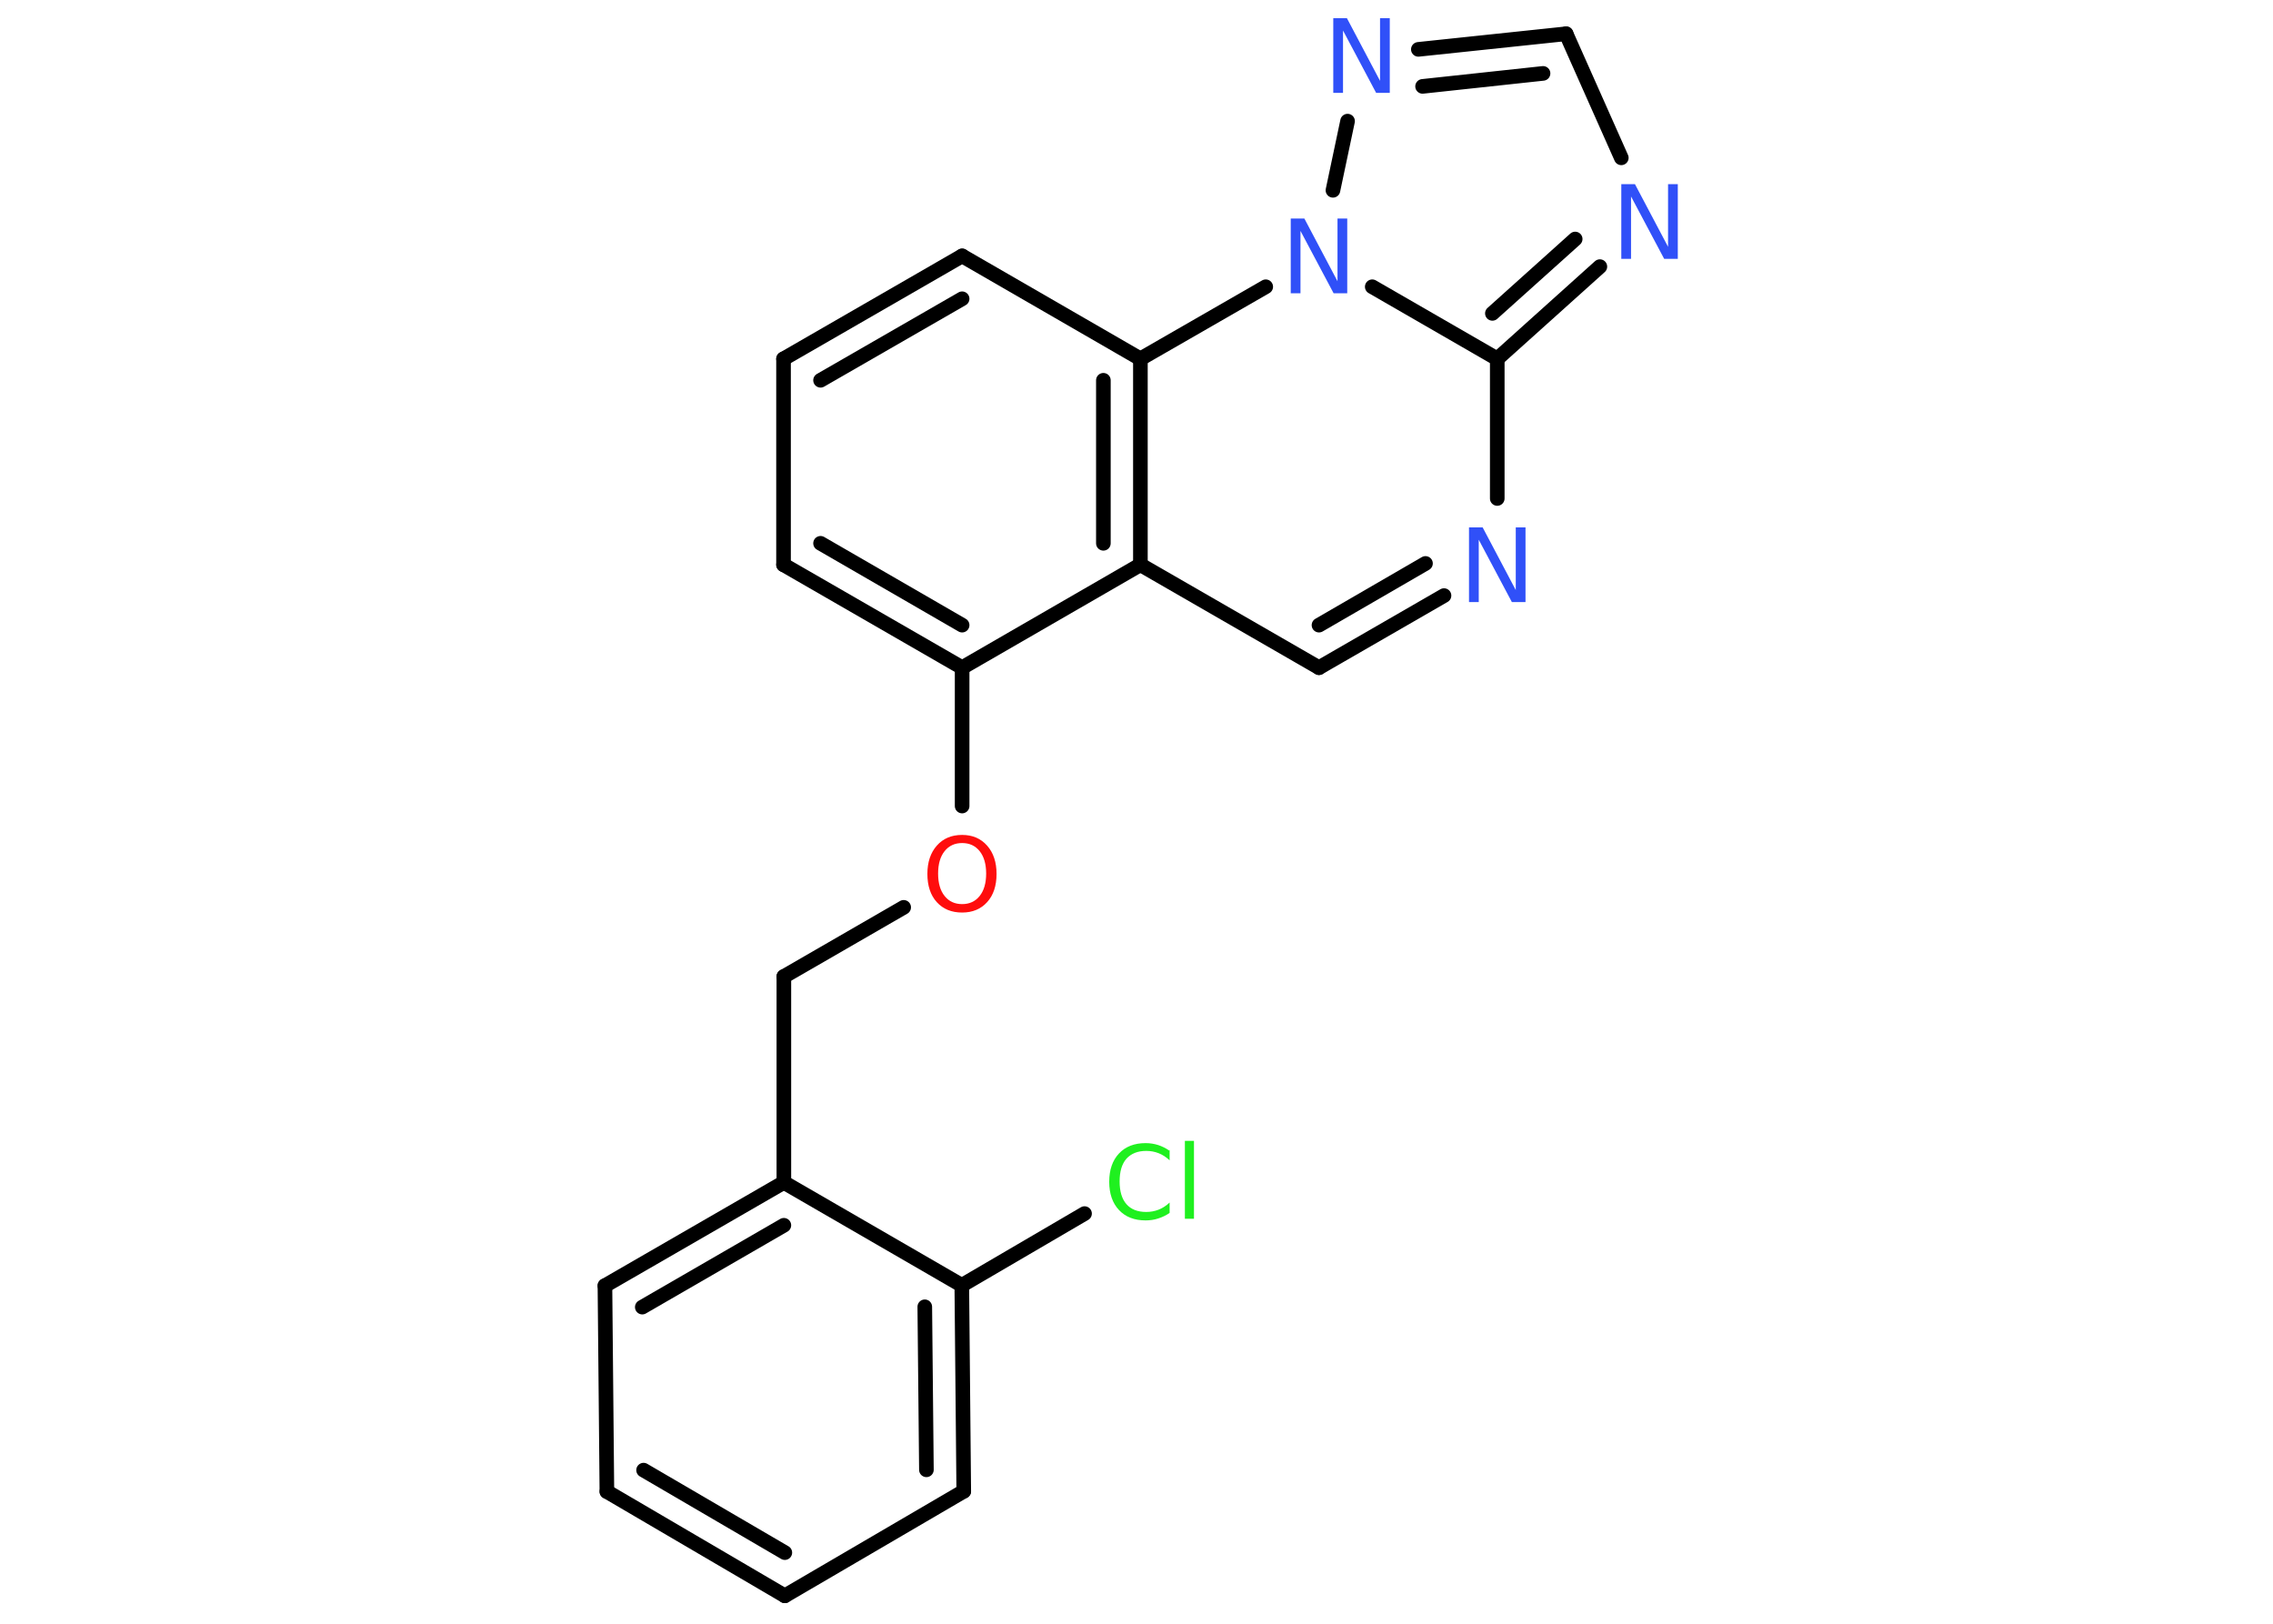 <?xml version='1.0' encoding='UTF-8'?>
<!DOCTYPE svg PUBLIC "-//W3C//DTD SVG 1.1//EN" "http://www.w3.org/Graphics/SVG/1.1/DTD/svg11.dtd">
<svg version='1.2' xmlns='http://www.w3.org/2000/svg' xmlns:xlink='http://www.w3.org/1999/xlink' width='70.0mm' height='50.0mm' viewBox='0 0 70.0 50.0'>
  <desc>Generated by the Chemistry Development Kit (http://github.com/cdk)</desc>
  <g stroke-linecap='round' stroke-linejoin='round' stroke='#000000' stroke-width='.45' fill='#3050F8'>
    <rect x='.0' y='.0' width='70.0' height='50.0' fill='#FFFFFF' stroke='none'/>
    <g id='mol1' class='mol'>
      <line id='mol1bnd1' class='bond' x1='33.4' y1='37.37' x2='29.62' y2='39.58'/>
      <g id='mol1bnd2' class='bond'>
        <line x1='29.68' y1='45.92' x2='29.62' y2='39.58'/>
        <line x1='28.53' y1='45.26' x2='28.48' y2='40.24'/>
      </g>
      <line id='mol1bnd3' class='bond' x1='29.68' y1='45.92' x2='24.17' y2='49.14'/>
      <g id='mol1bnd4' class='bond'>
        <line x1='18.69' y1='45.93' x2='24.17' y2='49.14'/>
        <line x1='19.82' y1='45.27' x2='24.17' y2='47.81'/>
      </g>
      <line id='mol1bnd5' class='bond' x1='18.69' y1='45.93' x2='18.63' y2='39.59'/>
      <g id='mol1bnd6' class='bond'>
        <line x1='24.14' y1='36.41' x2='18.63' y2='39.59'/>
        <line x1='24.14' y1='37.73' x2='19.78' y2='40.25'/>
      </g>
      <line id='mol1bnd7' class='bond' x1='29.62' y1='39.58' x2='24.14' y2='36.41'/>
      <line id='mol1bnd8' class='bond' x1='24.14' y1='36.41' x2='24.14' y2='30.07'/>
      <line id='mol1bnd9' class='bond' x1='24.14' y1='30.07' x2='27.83' y2='27.94'/>
      <line id='mol1bnd10' class='bond' x1='29.63' y1='24.82' x2='29.63' y2='20.56'/>
      <g id='mol1bnd11' class='bond'>
        <line x1='24.13' y1='17.39' x2='29.63' y2='20.56'/>
        <line x1='25.27' y1='16.73' x2='29.63' y2='19.25'/>
      </g>
      <line id='mol1bnd12' class='bond' x1='24.13' y1='17.39' x2='24.13' y2='11.05'/>
      <g id='mol1bnd13' class='bond'>
        <line x1='29.63' y1='7.88' x2='24.13' y2='11.05'/>
        <line x1='29.63' y1='9.2' x2='25.27' y2='11.71'/>
      </g>
      <line id='mol1bnd14' class='bond' x1='29.63' y1='7.88' x2='35.12' y2='11.05'/>
      <g id='mol1bnd15' class='bond'>
        <line x1='35.12' y1='17.39' x2='35.12' y2='11.05'/>
        <line x1='33.98' y1='16.73' x2='33.98' y2='11.71'/>
      </g>
      <line id='mol1bnd16' class='bond' x1='29.63' y1='20.56' x2='35.12' y2='17.39'/>
      <line id='mol1bnd17' class='bond' x1='35.12' y1='17.39' x2='40.62' y2='20.56'/>
      <g id='mol1bnd18' class='bond'>
        <line x1='40.62' y1='20.56' x2='44.47' y2='18.34'/>
        <line x1='40.62' y1='19.25' x2='43.9' y2='17.35'/>
      </g>
      <line id='mol1bnd19' class='bond' x1='46.11' y1='15.35' x2='46.11' y2='11.05'/>
      <g id='mol1bnd20' class='bond'>
        <line x1='46.11' y1='11.05' x2='49.27' y2='8.21'/>
        <line x1='45.96' y1='9.65' x2='48.51' y2='7.36'/>
      </g>
      <line id='mol1bnd21' class='bond' x1='49.93' y1='4.86' x2='48.23' y2='1.04'/>
      <g id='mol1bnd22' class='bond'>
        <line x1='48.23' y1='1.04' x2='43.68' y2='1.52'/>
        <line x1='47.52' y1='2.26' x2='43.81' y2='2.66'/>
      </g>
      <line id='mol1bnd23' class='bond' x1='41.5' y1='3.73' x2='41.05' y2='5.86'/>
      <line id='mol1bnd24' class='bond' x1='46.11' y1='11.05' x2='42.26' y2='8.83'/>
      <line id='mol1bnd25' class='bond' x1='35.12' y1='11.05' x2='38.98' y2='8.83'/>
      <path id='mol1atm1' class='atom' d='M36.02 35.4v.33q-.16 -.15 -.34 -.22q-.18 -.07 -.38 -.07q-.39 .0 -.61 .24q-.21 .24 -.21 .7q.0 .46 .21 .7q.21 .24 .61 .24q.2 .0 .38 -.07q.18 -.07 .34 -.22v.32q-.16 .11 -.35 .17q-.18 .06 -.39 .06q-.52 .0 -.82 -.32q-.3 -.32 -.3 -.87q.0 -.55 .3 -.87q.3 -.32 .82 -.32q.2 .0 .39 .06q.18 .06 .34 .17zM36.49 35.13h.28v2.4h-.28v-2.4z' stroke='none' fill='#1FF01F'/>
      <path id='mol1atm9' class='atom' d='M29.63 25.96q-.34 .0 -.54 .25q-.2 .25 -.2 .69q.0 .44 .2 .69q.2 .25 .54 .25q.34 .0 .54 -.25q.2 -.25 .2 -.69q.0 -.44 -.2 -.69q-.2 -.25 -.54 -.25zM29.63 25.71q.48 .0 .77 .33q.29 .33 .29 .87q.0 .55 -.29 .87q-.29 .32 -.77 .32q-.49 .0 -.78 -.32q-.29 -.32 -.29 -.87q.0 -.54 .29 -.87q.29 -.33 .78 -.33z' stroke='none' fill='#FF0D0D'/>
      <path id='mol1atm17' class='atom' d='M45.24 16.24h.42l1.02 1.93v-1.93h.3v2.3h-.42l-1.02 -1.92v1.92h-.3v-2.3z' stroke='none'/>
      <path id='mol1atm19' class='atom' d='M49.93 5.67h.42l1.02 1.93v-1.93h.3v2.3h-.42l-1.02 -1.92v1.92h-.3v-2.3z' stroke='none'/>
      <path id='mol1atm21' class='atom' d='M41.06 .56h.42l1.02 1.93v-1.93h.3v2.3h-.42l-1.02 -1.92v1.92h-.3v-2.3z' stroke='none'/>
      <path id='mol1atm22' class='atom' d='M39.75 6.73h.42l1.02 1.93v-1.93h.3v2.3h-.42l-1.02 -1.92v1.92h-.3v-2.3z' stroke='none'/>
    </g>
  </g>
</svg>
